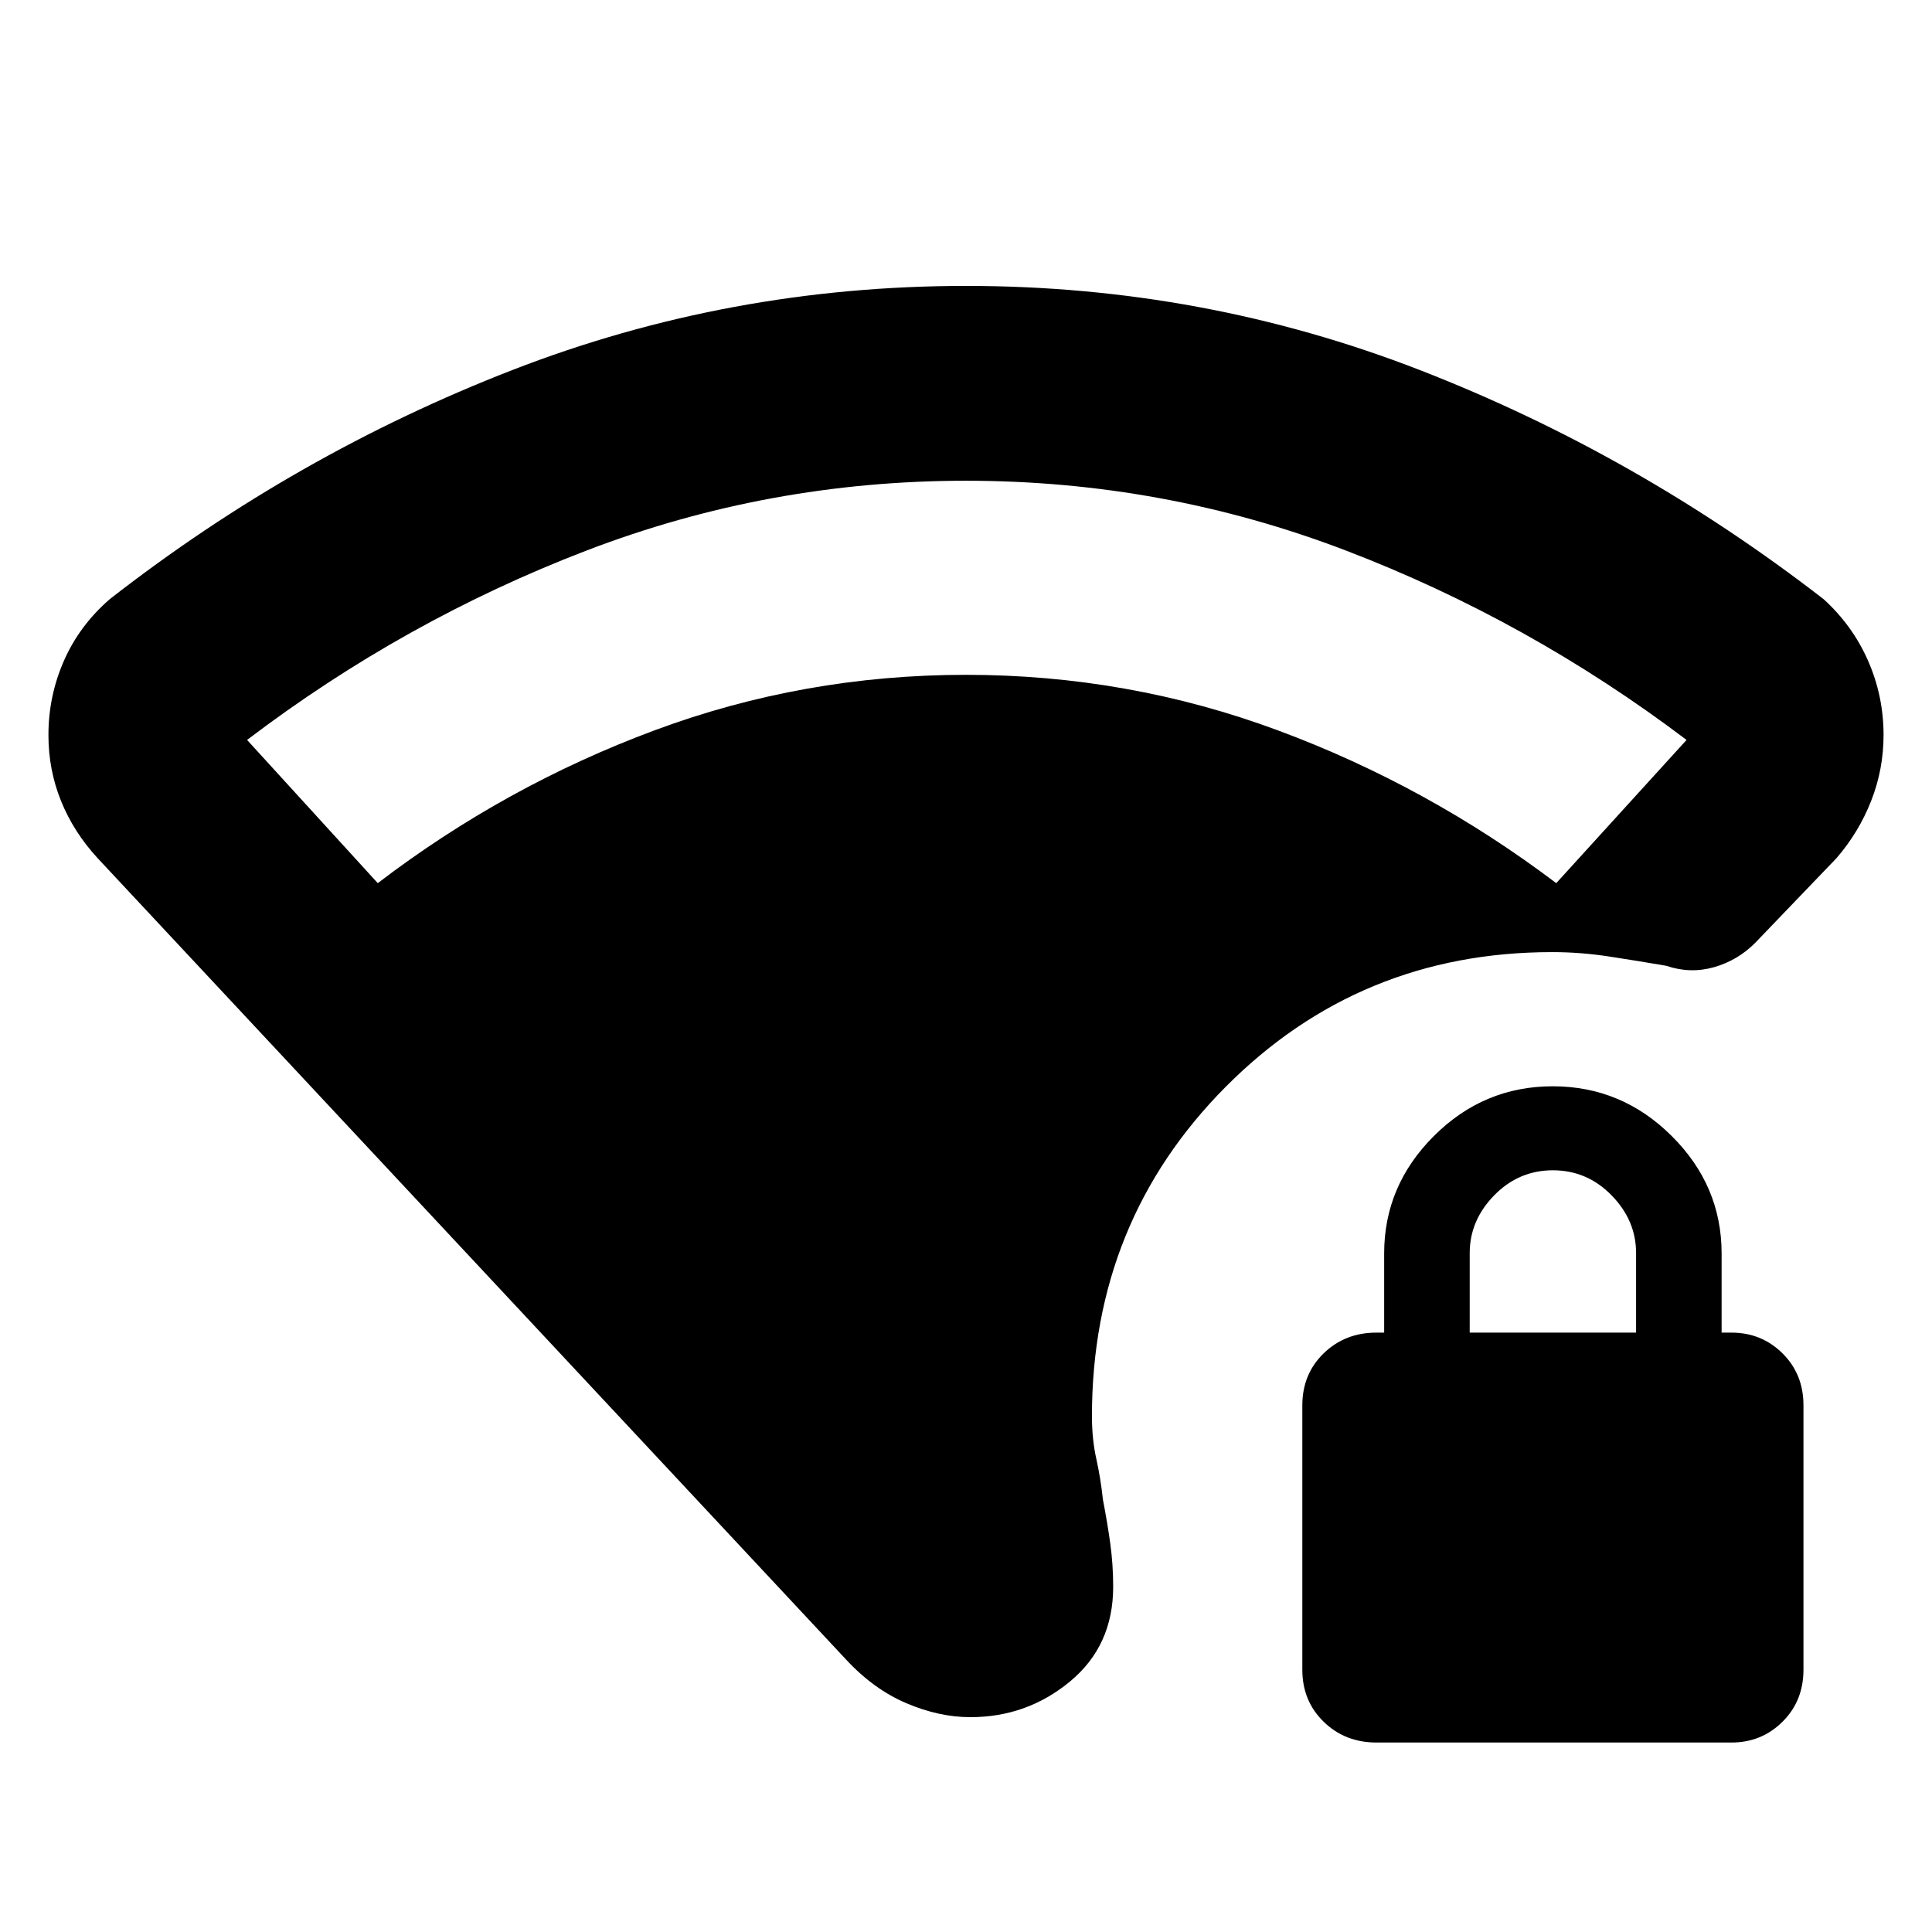 <svg xmlns="http://www.w3.org/2000/svg" height="40" viewBox="0 -960 960 960" width="40"><path d="M479.99-721.12q-98.22 0-188.66 34.72-90.45 34.72-168.56 94.07l64.94 71.16q63.28-48.31 137.47-75.91 74.19-27.6 154.82-27.6t154.99 27.6q74.36 27.6 138.3 75.91l64.75-71.16q-78.49-59.35-169.16-94.07-90.67-34.72-188.89-34.72Zm2.16 614.37q-15.51 0-31.82-6.95-16.32-6.95-30.08-21.85L48.51-533.58q-11.88-12.89-18.16-28.36-6.28-15.48-6.28-32.81 0-19.42 7.71-36.95t22.8-30.62Q147-734.35 254.61-776.14q107.61-41.79 225.45-41.79 117.84 0 225.39 41.79Q813-734.35 906.09-662.32q14.42 13.09 22.13 30.62 7.71 17.53 7.71 36.95 0 17.04-6.16 32.7-6.15 15.66-17.23 28.47l-40.4 42.09q-8.72 8.76-20.52 12.1-11.8 3.33-23.64-.71-13.98-2.41-28.29-4.6-14.31-2.2-28.38-2.2-95.67 0-162.2 66.87-66.53 66.87-66.53 163.77 0 11.42 2.18 21.18 2.17 9.76 3.28 20.27 2.19 11.22 3.64 21.71 1.45 10.49 1.45 21.57 0 29.27-21.42 47.03-21.41 17.75-49.56 17.75Zm201.79 12.6q-15.63 0-26.23-10.33-10.59-10.33-10.59-25.85V-261.7q0-15.52 10.59-25.82 10.6-10.31 26.23-10.31h3.84v-39.33q0-33.71 24.74-58.39 24.73-24.68 59.02-24.68 34.29 0 59.1 24.68 24.82 24.68 24.82 58.39v39.33h4.89q14.97 0 25.37 10.31 10.41 10.3 10.41 25.82v131.37q0 15.52-10.41 25.85-10.4 10.33-25.37 10.33H683.94Zm46.35-203.68h82.67v-39.53q0-16.23-12.17-28.68t-29.17-12.45q-17 0-29.16 12.45-12.17 12.45-12.17 28.68v39.53Z"/></svg>